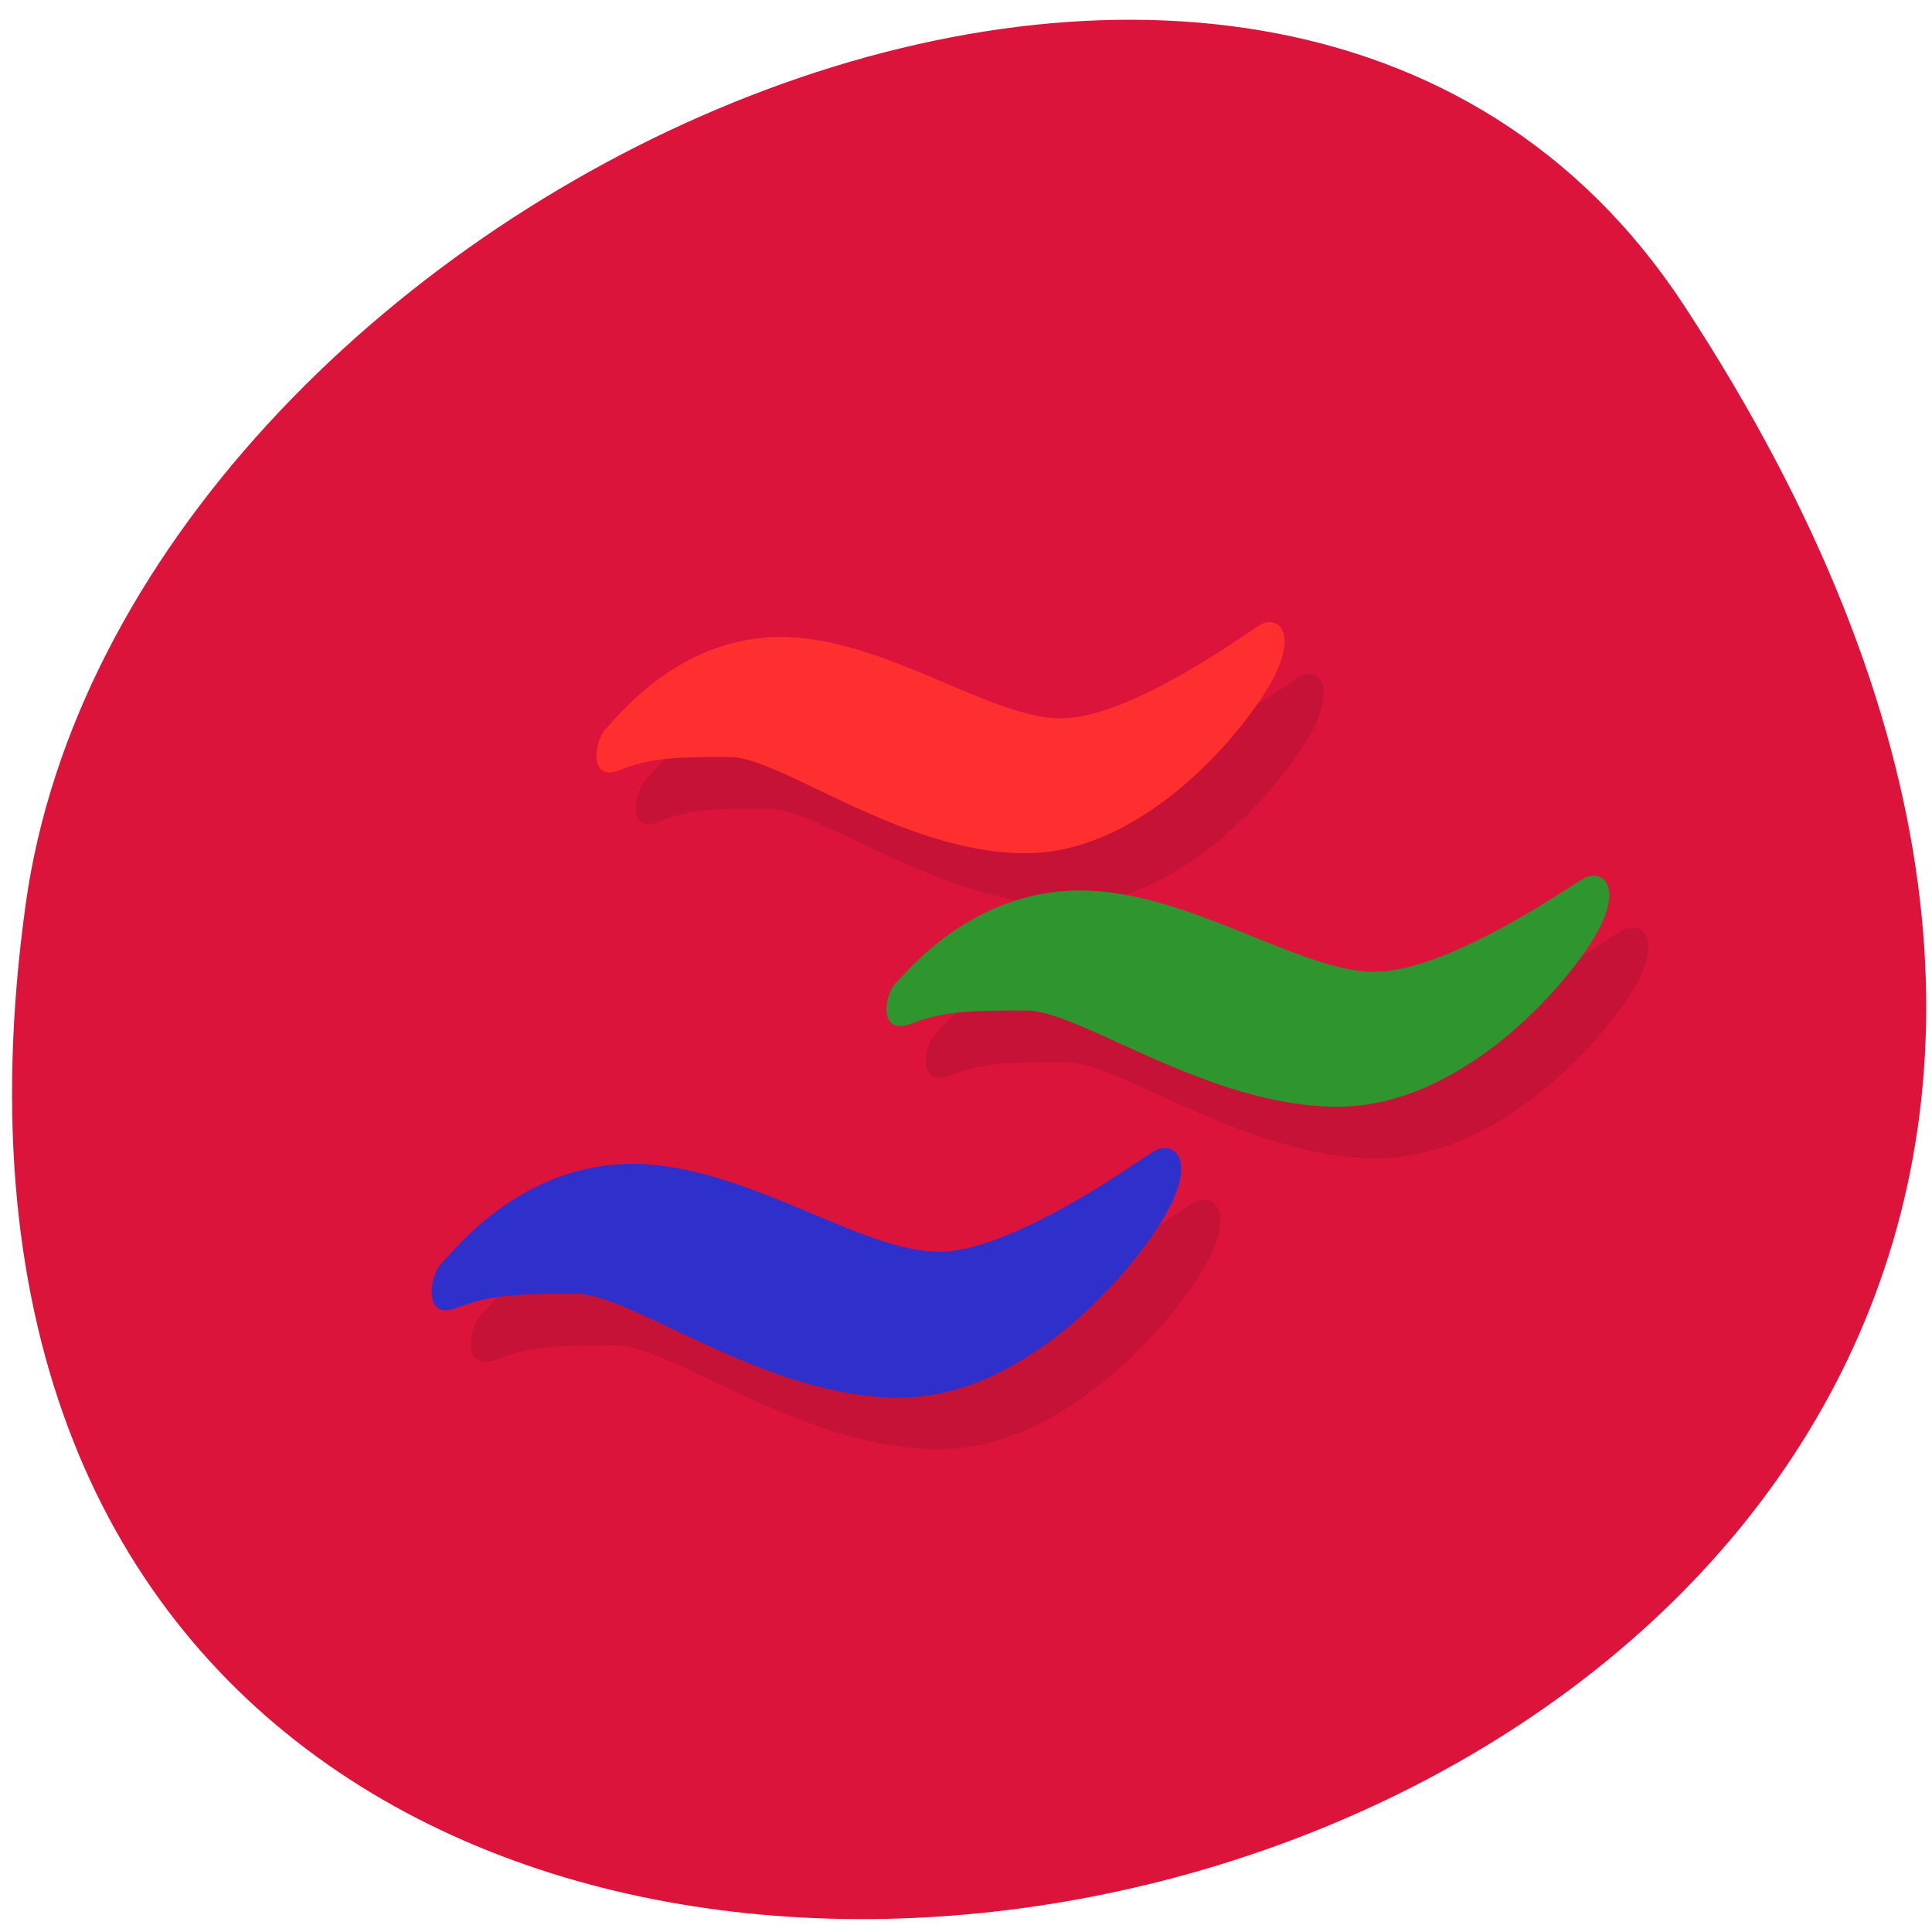 <svg xmlns="http://www.w3.org/2000/svg" viewBox="0 0 256 256"><defs><clipPath><path transform="matrix(15.333 0 0 11.5 415 -125.5)" d="m -24 13 c 0 1.105 -0.672 2 -1.5 2 -0.828 0 -1.5 -0.895 -1.5 -2 0 -1.105 0.672 -2 1.5 -2 0.828 0 1.5 0.895 1.5 2 z"/></clipPath></defs><path d="m 222.65 37.868 c 145.18 221.56 -251.35 307.3 -219.76 79.37 12.881 -92.96 164.23 -164.13 219.76 -79.37 z" transform="translate(0.508 2.624)" fill="#dc143c" color="#000"/><g transform="matrix(5.202 0 0 6.845 10.359 -33.888)"><g transform="translate(1 1)" opacity="0.1"><path d="m 25.05 18.859 c -1.844 0 -4.535 -1.578 -7.156 -1.578 -2.625 0 -4.191 1.578 -4.465 1.789 -0.273 0.215 -0.445 1.039 0.375 0.785 0.82 -0.25 1.5 -0.25 2.797 -0.25 1.297 0 4.395 1.863 7.531 1.863 3.137 0 5.762 -2.539 6.344 -3.438 0.582 -0.895 0.035 -1.184 -0.406 -0.965 -0.445 0.215 -3.309 1.789 -5.01 1.789"/><path d="m 33.04 23.766 c -1.938 0 -4.766 -1.578 -7.523 -1.578 -2.758 0 -4.406 1.578 -4.691 1.789 -0.289 0.219 -0.465 1.039 0.398 0.789 0.855 -0.254 1.574 -0.254 2.938 -0.254 1.359 0 4.617 1.863 7.914 1.863 3.297 0 6.05 -2.539 6.66 -3.438 0.609 -0.895 0.035 -1.18 -0.426 -0.965 -0.465 0.215 -3.473 1.789 -5.27 1.789"/><path d="m 21.91 29.18 c -2 0 -4.938 -1.699 -7.797 -1.699 -2.859 0 -4.566 1.699 -4.867 1.934 -0.297 0.23 -0.48 1.117 0.41 0.852 0.891 -0.27 1.633 -0.27 3.047 -0.27 1.41 0 4.789 2.01 8.211 2.01 3.414 0 6.277 -2.746 6.906 -3.715 0.633 -0.965 0.039 -1.273 -0.445 -1.043 -0.48 0.23 -3.602 1.934 -5.461 1.934"/></g><g><path d="m 25.05 18.859 c -1.844 0 -4.535 -1.578 -7.156 -1.578 -2.625 0 -4.191 1.578 -4.465 1.789 -0.273 0.215 -0.445 1.039 0.375 0.785 0.82 -0.25 1.5 -0.25 2.797 -0.25 1.297 0 4.395 1.863 7.531 1.863 3.137 0 5.762 -2.539 6.344 -3.438 0.582 -0.895 0.035 -1.184 -0.406 -0.965 -0.445 0.215 -3.309 1.789 -5.01 1.789" fill="#ff2f2f"/><path d="m 33.04 23.766 c -1.938 0 -4.766 -1.578 -7.523 -1.578 -2.758 0 -4.406 1.578 -4.691 1.789 -0.289 0.219 -0.465 1.039 0.398 0.789 0.855 -0.254 1.574 -0.254 2.938 -0.254 1.359 0 4.617 1.863 7.914 1.863 3.297 0 6.05 -2.539 6.66 -3.438 0.609 -0.895 0.035 -1.18 -0.426 -0.965 -0.465 0.215 -3.473 1.789 -5.27 1.789" fill="#2f952f"/><path d="m 21.91 29.18 c -2 0 -4.938 -1.699 -7.797 -1.699 -2.859 0 -4.566 1.699 -4.867 1.934 -0.297 0.23 -0.48 1.117 0.41 0.852 0.891 -0.27 1.633 -0.27 3.047 -0.27 1.41 0 4.789 2.01 8.211 2.01 3.414 0 6.277 -2.746 6.906 -3.715 0.633 -0.965 0.039 -1.273 -0.445 -1.043 -0.48 0.23 -3.602 1.934 -5.461 1.934" fill="#2f2fcc"/></g></g></svg>